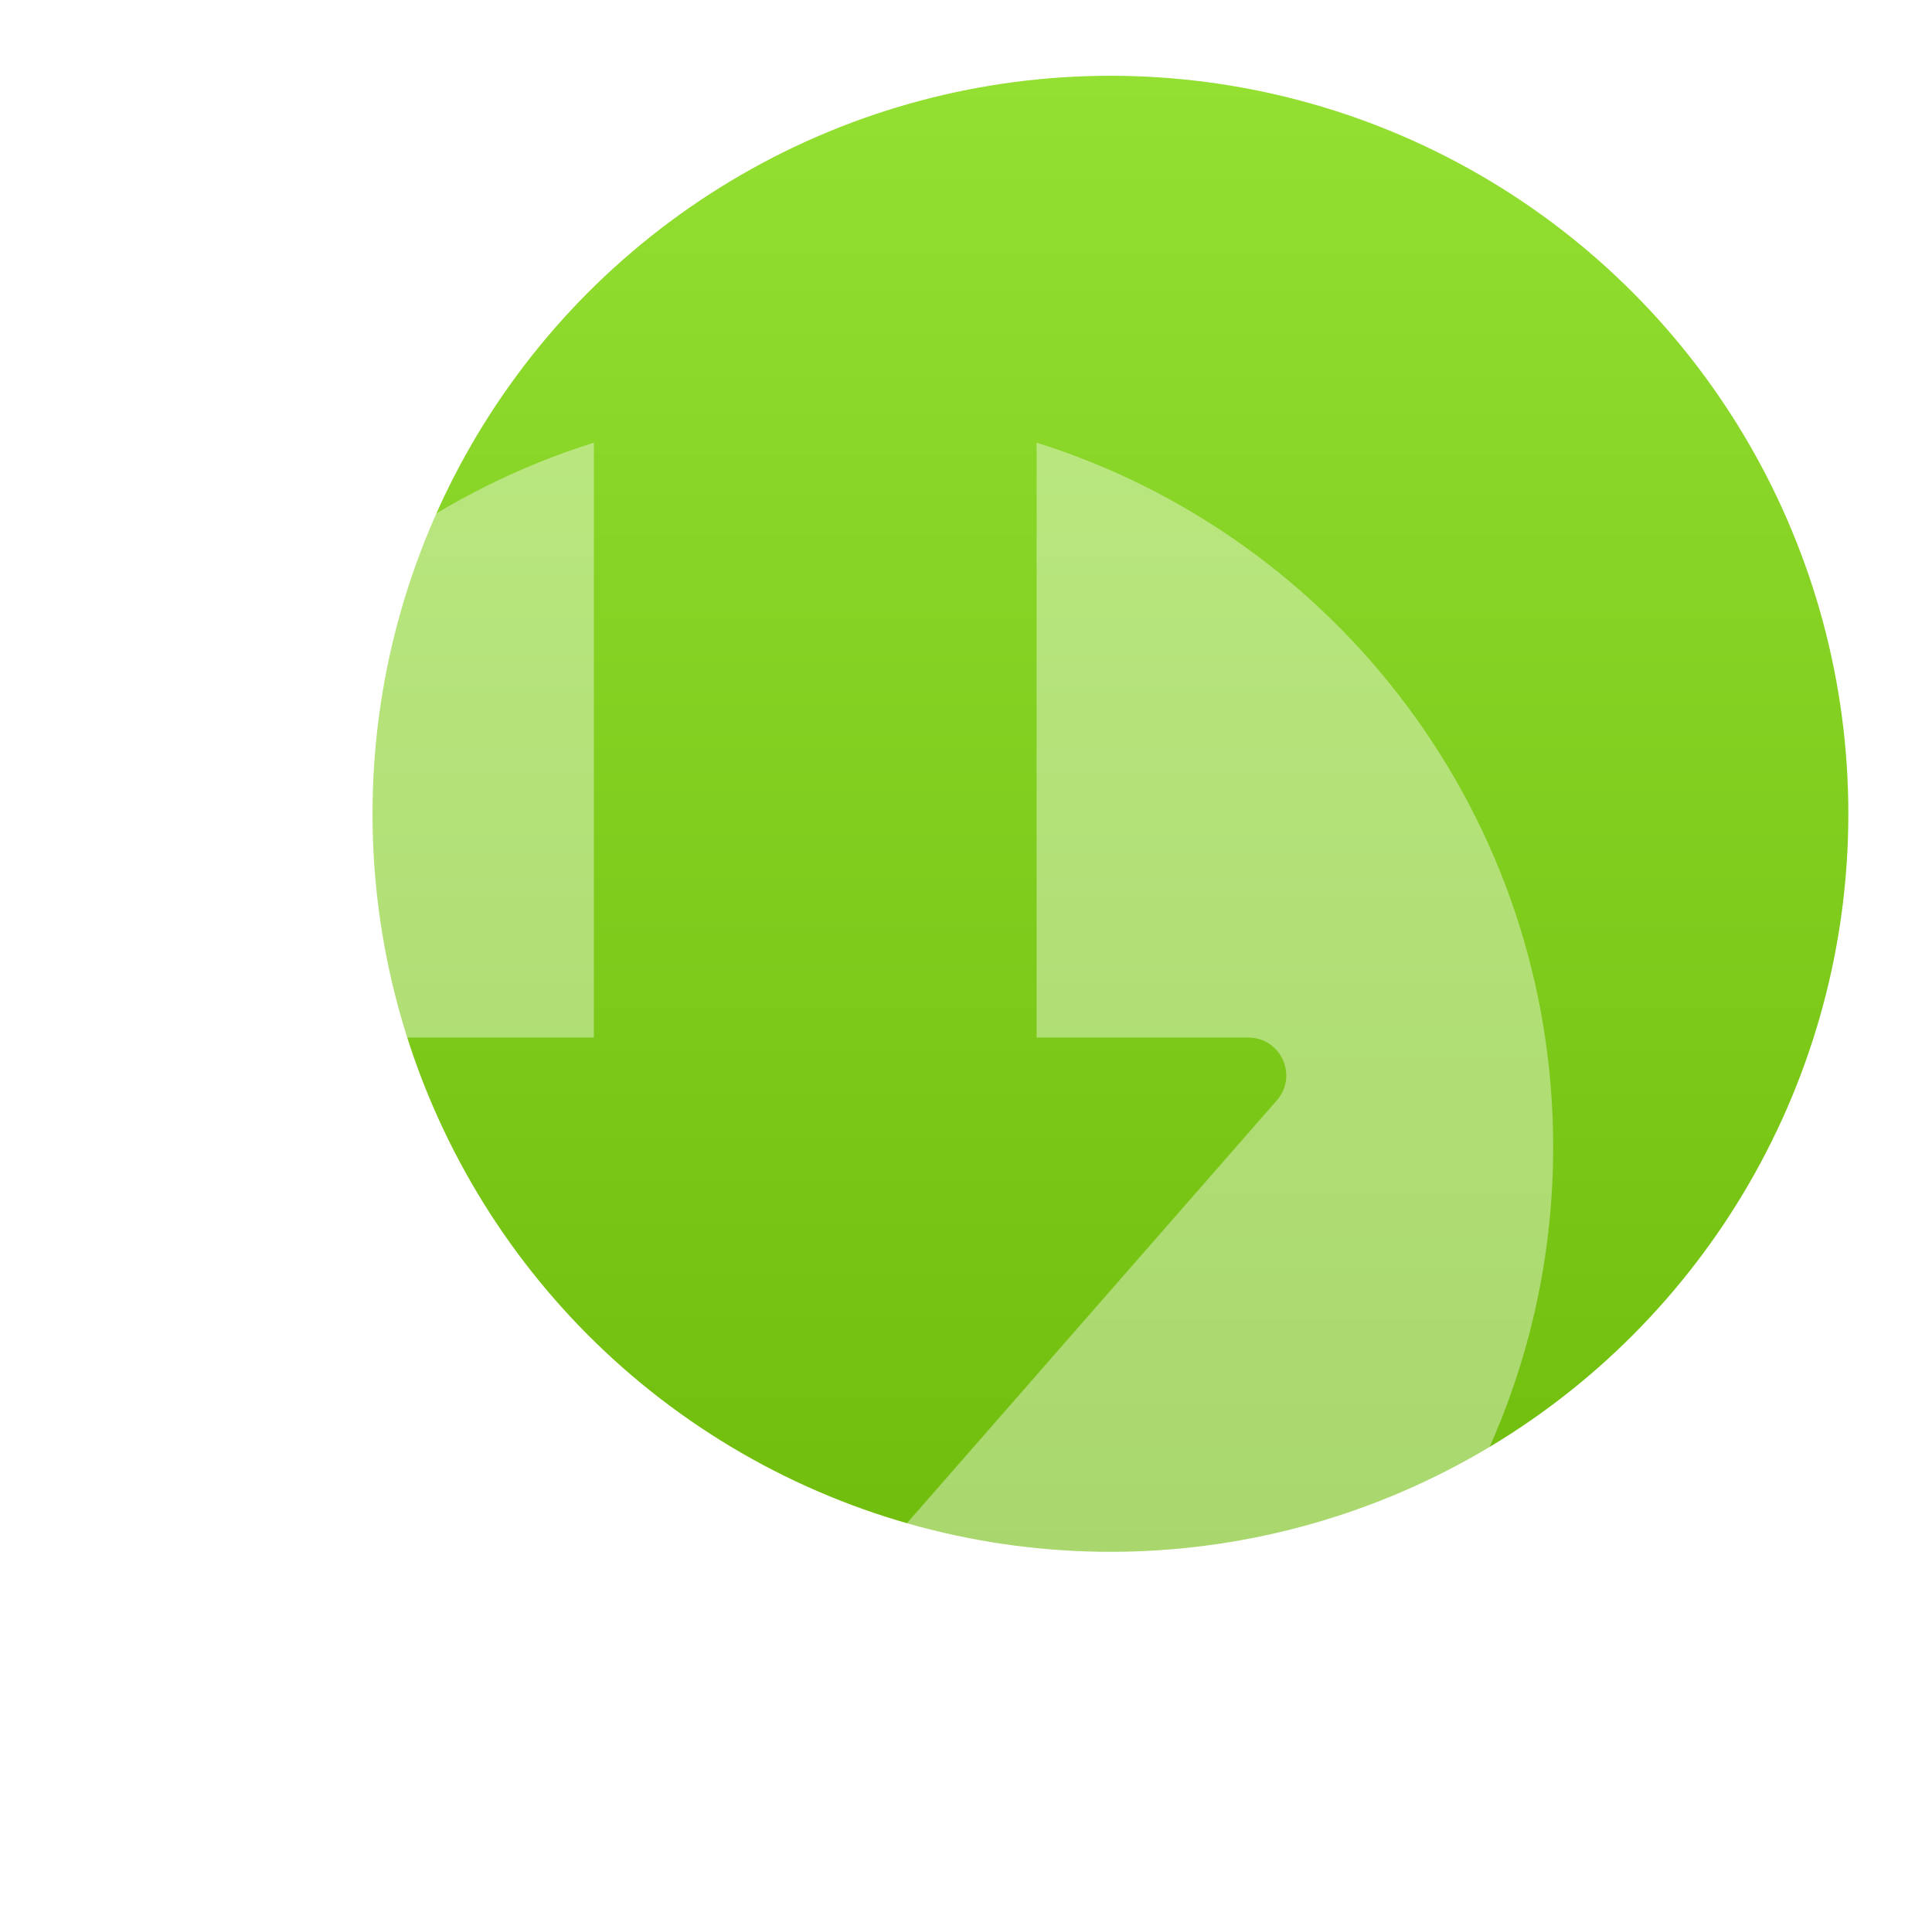 <svg width="204" height="203" viewBox="0 0 204 203" fill="none" xmlns="http://www.w3.org/2000/svg">
<g filter="url(#filter0_d_962_16368)">
<g filter="url(#filter1_i_962_16368)">
<circle cx="113.25" cy="81.917" r="77.917" fill="url(#paint0_linear_962_16368)"/>
</g>
<g filter="url(#filter2_bii_962_16368)">
<path fill-rule="evenodd" clip-rule="evenodd" d="M85.094 160.433C83.5 162.255 80.667 162.255 79.073 160.433L33.346 108.174C31.083 105.588 32.92 101.54 36.357 101.54H58.708L58.708 38.734C27.097 48.662 4.167 78.195 4.167 113.083C4.167 156.115 39.051 191 82.083 191C125.116 191 160 156.115 160 113.083C160 78.195 137.07 48.662 105.458 38.734L105.458 101.54H127.81C131.247 101.54 133.083 105.588 130.82 108.174L85.094 160.433Z" fill="white" fill-opacity="0.4"/>
</g>
</g>
<defs>
<filter id="filter0_d_962_16368" x="0.167" y="0" width="203" height="203" filterUnits="userSpaceOnUse" color-interpolation-filters="sRGB">
<feFlood flood-opacity="0" result="BackgroundImageFix"/>
<feColorMatrix in="SourceAlpha" type="matrix" values="0 0 0 0 0 0 0 0 0 0 0 0 0 0 0 0 0 0 127 0" result="hardAlpha"/>
<feOffset dx="4" dy="4"/>
<feGaussianBlur stdDeviation="4"/>
<feColorMatrix type="matrix" values="0 0 0 0 0 0 0 0 0 0 0 0 0 0 0 0 0 0 0.4 0"/>
<feBlend mode="normal" in2="BackgroundImageFix" result="effect1_dropShadow_962_16368"/>
<feBlend mode="normal" in="SourceGraphic" in2="effect1_dropShadow_962_16368" result="shape"/>
</filter>
<filter id="filter1_i_962_16368" x="35.334" y="4" width="155.833" height="155.833" filterUnits="userSpaceOnUse" color-interpolation-filters="sRGB">
<feFlood flood-opacity="0" result="BackgroundImageFix"/>
<feBlend mode="normal" in="SourceGraphic" in2="BackgroundImageFix" result="shape"/>
<feColorMatrix in="SourceAlpha" type="matrix" values="0 0 0 0 0 0 0 0 0 0 0 0 0 0 0 0 0 0 127 0" result="hardAlpha"/>
<feOffset/>
<feGaussianBlur stdDeviation="4"/>
<feComposite in2="hardAlpha" operator="arithmetic" k2="-1" k3="1"/>
<feColorMatrix type="matrix" values="0 0 0 0 1 0 0 0 0 1 0 0 0 0 1 0 0 0 0.8 0"/>
<feBlend mode="normal" in2="shape" result="effect1_innerShadow_962_16368"/>
</filter>
<filter id="filter2_bii_962_16368" x="0.167" y="34.734" width="163.833" height="160.266" filterUnits="userSpaceOnUse" color-interpolation-filters="sRGB">
<feFlood flood-opacity="0" result="BackgroundImageFix"/>
<feGaussianBlur in="BackgroundImage" stdDeviation="2"/>
<feComposite in2="SourceAlpha" operator="in" result="effect1_backgroundBlur_962_16368"/>
<feBlend mode="normal" in="SourceGraphic" in2="effect1_backgroundBlur_962_16368" result="shape"/>
<feColorMatrix in="SourceAlpha" type="matrix" values="0 0 0 0 0 0 0 0 0 0 0 0 0 0 0 0 0 0 127 0" result="hardAlpha"/>
<feOffset/>
<feGaussianBlur stdDeviation="2"/>
<feComposite in2="hardAlpha" operator="arithmetic" k2="-1" k3="1"/>
<feColorMatrix type="matrix" values="0 0 0 0 1 0 0 0 0 1 0 0 0 0 1 0 0 0 1 0"/>
<feBlend mode="normal" in2="shape" result="effect2_innerShadow_962_16368"/>
<feColorMatrix in="SourceAlpha" type="matrix" values="0 0 0 0 0 0 0 0 0 0 0 0 0 0 0 0 0 0 127 0" result="hardAlpha"/>
<feOffset dy="4"/>
<feGaussianBlur stdDeviation="4"/>
<feComposite in2="hardAlpha" operator="arithmetic" k2="-1" k3="1"/>
<feColorMatrix type="matrix" values="0 0 0 0 1 0 0 0 0 1 0 0 0 0 1 0 0 0 1 0"/>
<feBlend mode="normal" in2="effect2_innerShadow_962_16368" result="effect3_innerShadow_962_16368"/>
</filter>
<linearGradient id="paint0_linear_962_16368" x1="113.25" y1="4" x2="113.25" y2="159.833" gradientUnits="userSpaceOnUse">
<stop stop-color="#93DF32"/>
<stop offset="1" stop-color="#70BD0D"/>
</linearGradient>
</defs>
</svg>
